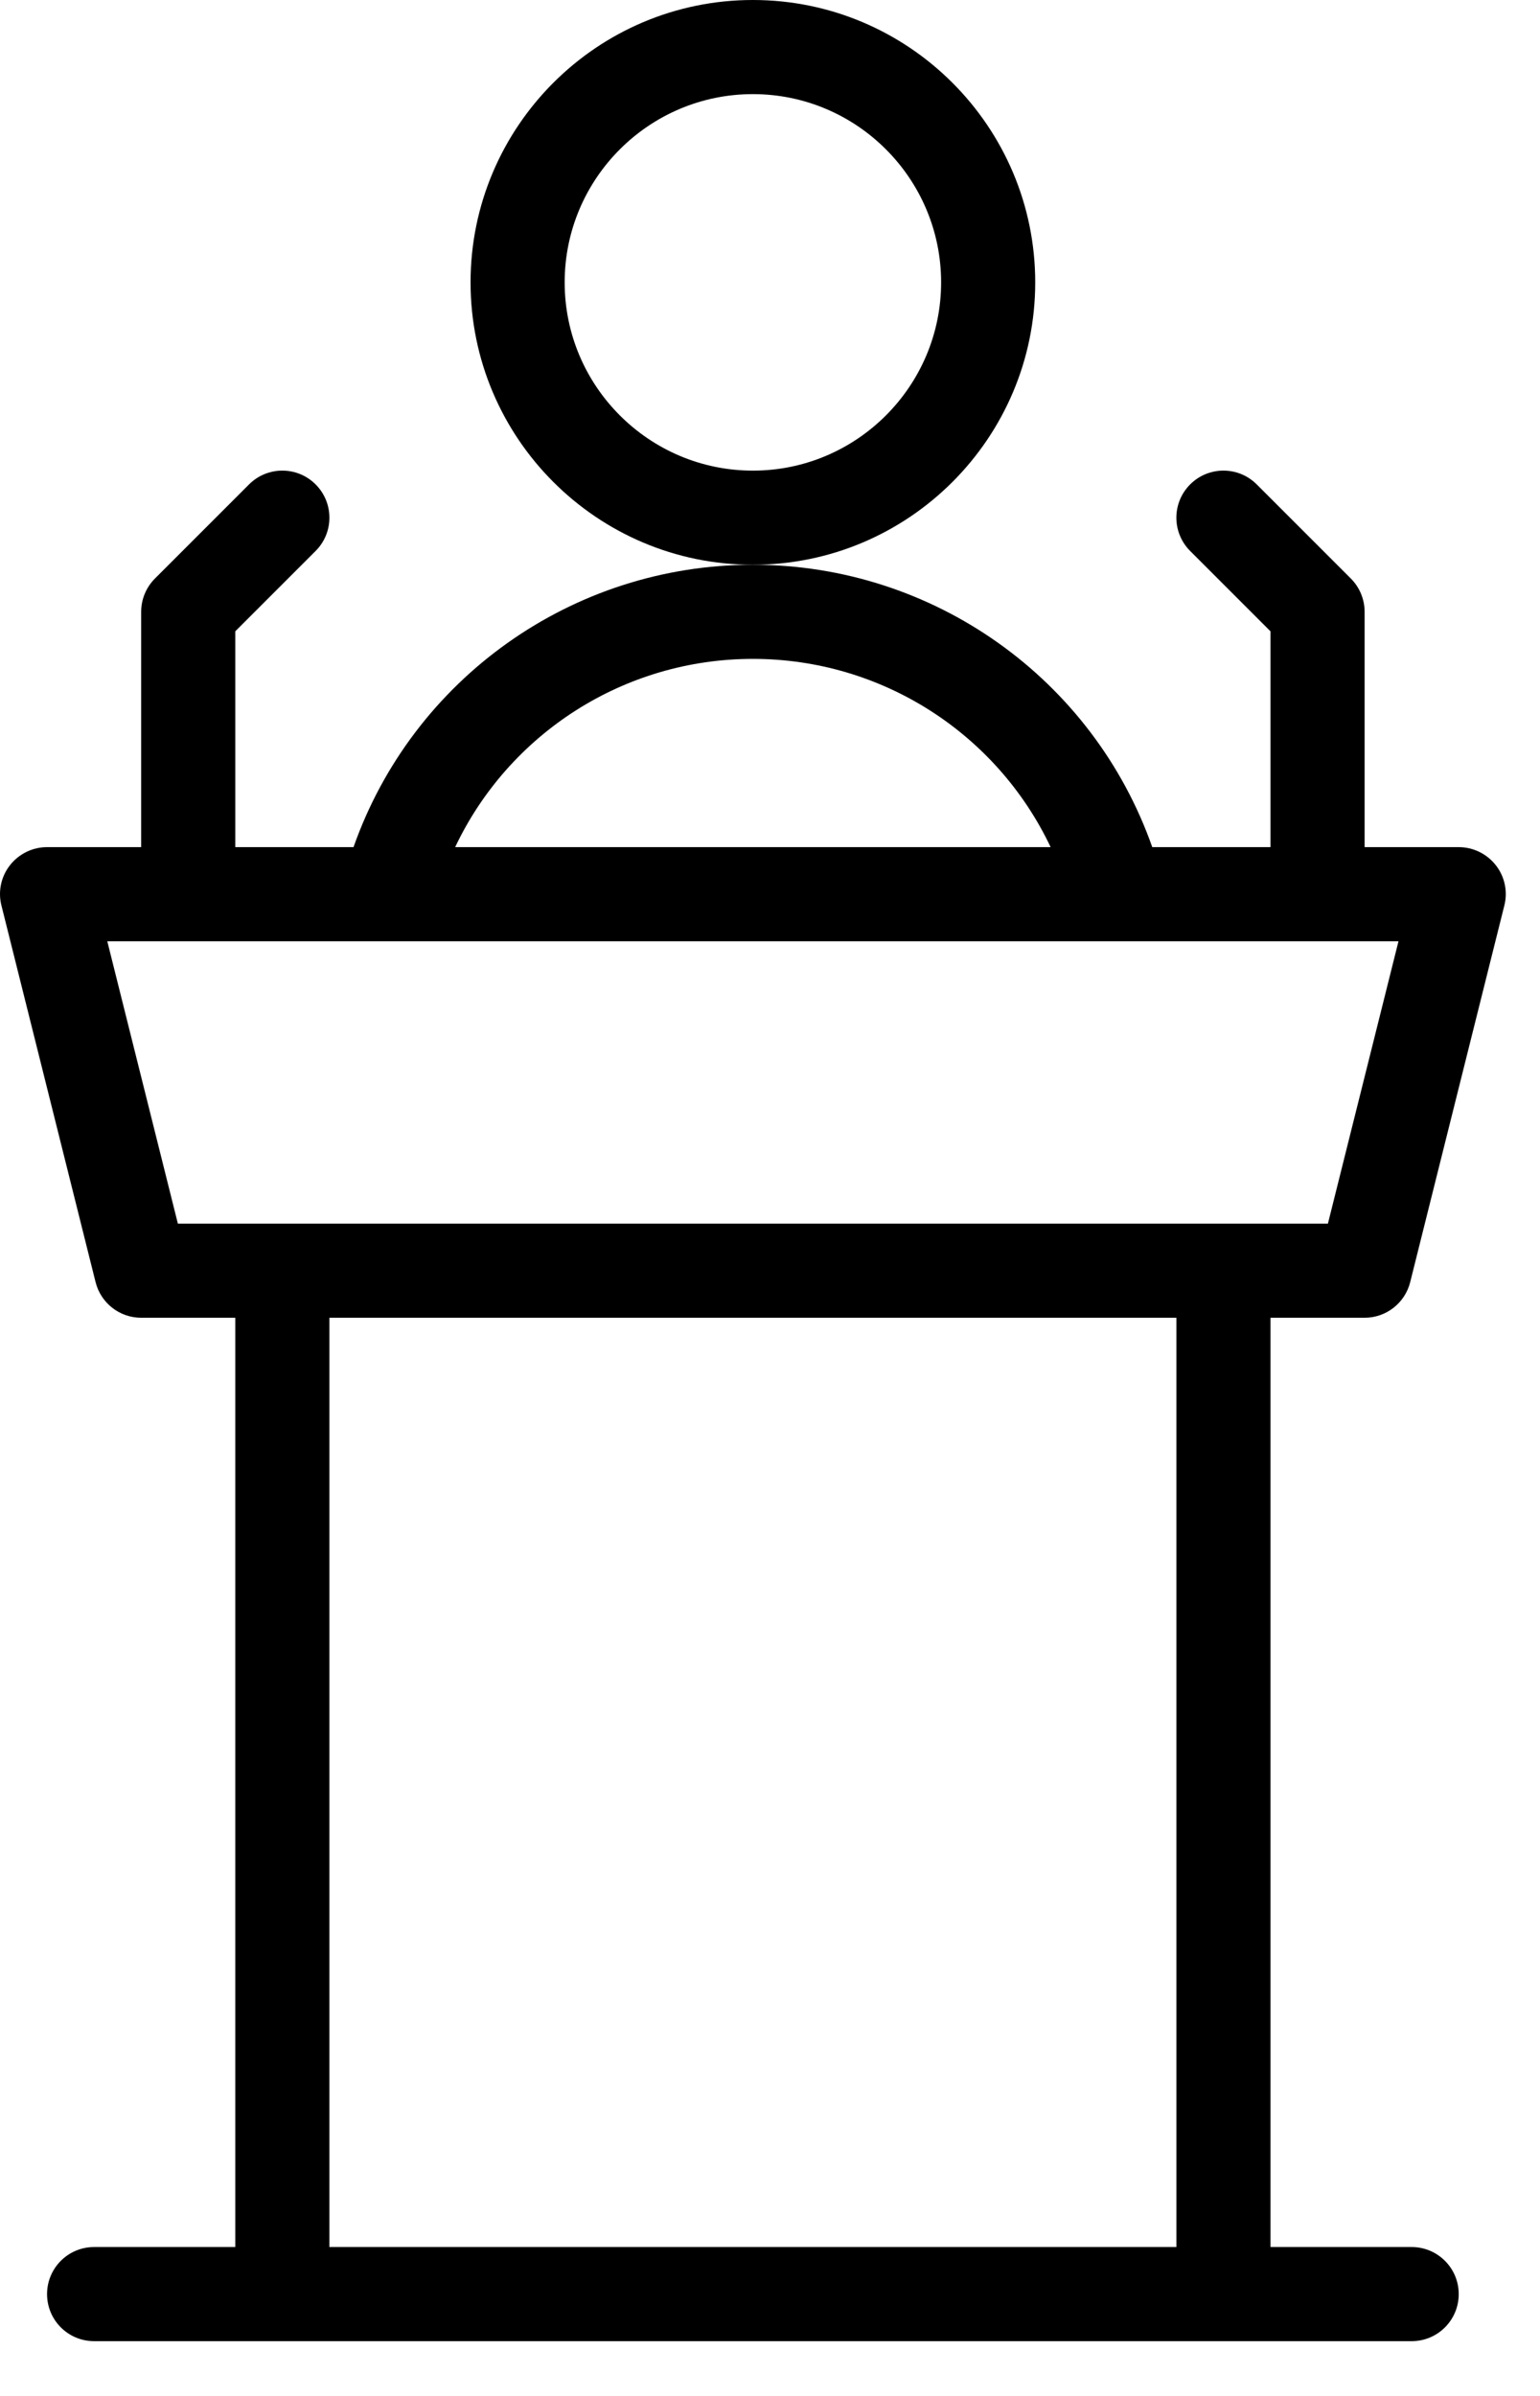 <?xml version="1.0" encoding="UTF-8"?>
<svg width="18px" height="28px" viewBox="0 0 18 28" version="1.1" xmlns="http://www.w3.org/2000/svg" xmlns:xlink="http://www.w3.org/1999/xlink">
    <!-- Generator: Sketch 64 (93537) - https://sketch.com -->
    <title>8-1-4</title>
    <desc>Created with Sketch.</desc>
    <g id="Page-1" stroke="none" stroke-width="1" fill="none" fill-rule="evenodd">
        <g id="廣告刊登_服務項目" transform="translate(-16, -521)" fill="#000000" fill-rule="nonzero">
            <g id="Group-9" transform="translate(0, 510)">
                <g id="8-1-4" transform="translate(16, 11)">
                    <path d="M12.1,3.3 C12.1,1.48 10.62,0 8.8,0 C6.98,0 5.5,1.48 5.5,3.3 C5.5,5.12 6.98,6.6 8.8,6.6 C10.62,6.6 12.1,5.12 12.1,3.3 Z M8.8,5.5 C7.587,5.5 6.6,4.513 6.6,3.3 C6.6,2.087 7.587,1.1 8.8,1.1 C10.013,1.1 11,2.087 11,3.3 C11,4.513 10.013,5.5 8.8,5.5 Z" id="Shape"></path>
                    <path d="M3.689,6.439 C3.904,6.224 3.904,5.876 3.689,5.661 C3.474,5.446 3.126,5.446 2.911,5.661 L1.811,6.761 C1.708,6.864 1.65,7.004 1.65,7.15 L1.65,9.9 L0.55,9.9 C0.381,9.9 0.221,9.978 0.116,10.112 C0.012,10.245 -0.025,10.419 0.017,10.583 L1.117,14.983 C1.178,15.228 1.398,15.4 1.65,15.4 L2.75,15.4 L2.75,26.26 L1.1,26.26 C0.796,26.26 0.55,26.506 0.55,26.81 C0.55,27.114 0.796,27.36 1.1,27.36 L16.5,27.36 C16.804,27.36 17.05,27.114 17.05,26.81 C17.05,26.506 16.804,26.26 16.5,26.26 L14.85,26.26 L14.85,15.4 L15.95,15.4 C16.202,15.4 16.422,15.228 16.483,14.983 L17.583,10.583 C17.625,10.419 17.588,10.245 17.484,10.112 C17.379,9.978 17.219,9.9 17.05,9.9 L15.95,9.9 L15.95,7.15 C15.95,7.004 15.892,6.864 15.789,6.761 L14.689,5.661 C14.474,5.446 14.126,5.446 13.911,5.661 C13.696,5.876 13.696,6.224 13.911,6.439 L14.85,7.378 L14.85,9.9 L13.468,9.9 C12.777,7.937 10.915,6.6 8.8,6.6 C6.685,6.6 4.823,7.937 4.132,9.9 L2.75,9.9 L2.75,7.378 L3.689,6.439 Z M13.75,26.26 L3.85,26.26 L3.85,15.4 L13.75,15.4 L13.75,26.26 Z M15.521,14.3 L2.079,14.3 L1.254,11 L16.346,11 L15.521,14.3 Z M8.8,7.7 C10.31,7.7 11.653,8.576 12.28,9.9 L5.32,9.9 C5.947,8.576 7.29,7.7 8.8,7.7 Z" id="Shape"></path>
                </g>
            </g>
        </g>
    </g>
</svg>